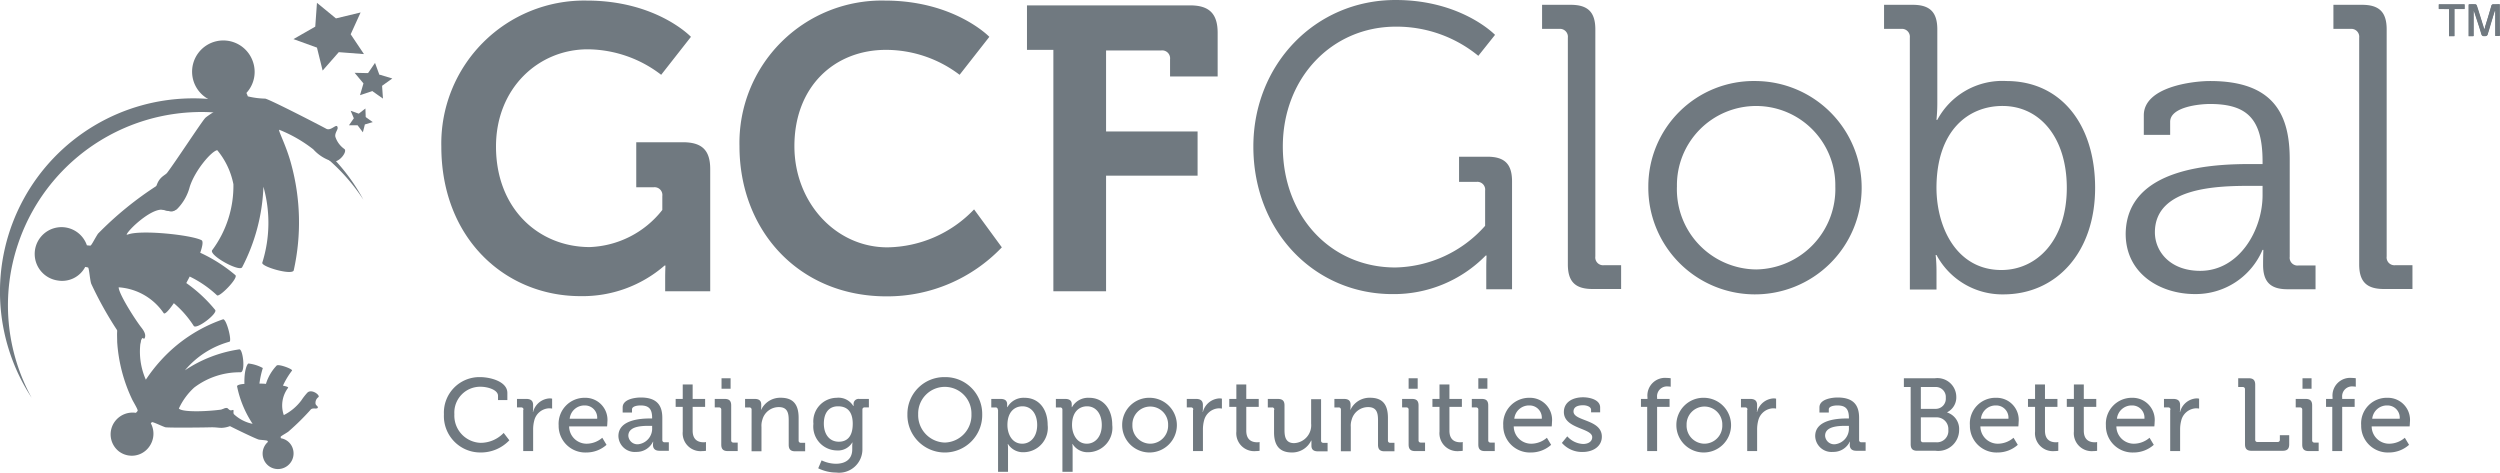 <svg xmlns="http://www.w3.org/2000/svg" viewBox="4549.5 26 258.146 48.799">
  <defs>
    <style>
      .cls-1, .cls-2 {
        fill: #707980;
      }

      .cls-2 {
        fill-rule: evenodd;
      }
    </style>
  </defs>
  <g id="Symbol_10_1" data-name="Symbol 10 – 1" transform="translate(1808.5 558)">
    <path id="Path_2" data-name="Path 2" class="cls-1" d="M170.808.2c7.226,0,10.766,3.745,10.766,3.745L178.5,7.865a12.587,12.587,0,0,0-7.577-2.633c-5.12,0-9.479,4.037-9.479,10.035,0,6.436,4.418,10.386,9.684,10.386a9.986,9.986,0,0,0,7.49-3.833V20.387a.805.805,0,0,0-.907-.907h-1.785V14.828h4.8c1.989,0,2.838.819,2.838,2.779V30.217h-4.652v-1.4c0-.614.029-1.258.029-1.258h-.088a12.9,12.9,0,0,1-8.689,3.16c-7.724,0-14.365-5.91-14.365-15.447A14.761,14.761,0,0,1,170.808.2Z" transform="translate(2630.772 -532.141)"/>
    <path id="Path_3" data-name="Path 3" class="cls-1" d="M276.008.2c7.2,0,10.8,3.745,10.8,3.745l-3.072,3.92a12.57,12.57,0,0,0-7.607-2.575c-5.3,0-9.45,3.774-9.45,9.947,0,5.793,4.242,10.444,9.6,10.444a12.58,12.58,0,0,0,8.952-3.92l2.867,3.92a16.354,16.354,0,0,1-11.907,5.061c-9.04,0-15.184-6.787-15.184-15.506A14.7,14.7,0,0,1,276.008.2Z" transform="translate(2556.35 -532.141)"/>
    <path id="Path_4" data-name="Path 4" class="cls-1" d="M365.191,6.493H362.5V1.9h16.851c1.989,0,2.838.878,2.838,2.838V9.243h-4.915V7.459a.818.818,0,0,0-.907-.907h-5.7v8.367h9.45v4.564h-9.45V31.419h-5.442V6.493Z" transform="translate(2484.544 -533.344)"/>
    <path id="Path_5" data-name="Path 5" class="cls-1" d="M348.3,36.3" transform="translate(2494.59 -557.68)"/>
    <g id="Group_8" data-name="Group 8" transform="translate(2741 -531.707)">
      <path id="Path_6" data-name="Path 6" class="cls-1" d="M1.893,49.757a19.972,19.972,0,0,1,35.663-4.564A19.966,19.966,0,1,0,3.3,65.643,19.809,19.809,0,0,1,1.893,49.757Z" transform="translate(-0.029 -24.86)"/>
      <g id="Group_6" data-name="Group 6" transform="translate(30.301)">
        <g id="Group_3" data-name="Group 3" transform="translate(6.319 6.202)">
          <path id="Path_7" data-name="Path 7" class="cls-1" d="M125.2,23.224l1.317.029h.059l.029-.029.7-1.024.439,1.2.029.029h.059l1.258.38-1.024.731-.029.029v.059l.088,1.258-1.083-.761-.029-.029-.029.029-1.229.41.351-1.2v-.029l-.029-.029-.878-1.053" transform="translate(-125.2 -22.2)"/>
        </g>
        <g id="Group_4" data-name="Group 4" transform="translate(5.734 10.912)">
          <path id="Path_8" data-name="Path 8" class="cls-1" d="M123.376,38.534l.819.293h.029l.029-.029.644-.5.029.848v.029l.029.029.7.5-.79.234h-.029v.029l-.2.79-.527-.7-.029-.029H123.2l.468-.673.029-.029v-.029l-.322-.761" transform="translate(-123.2 -38.3)"/>
        </g>
        <g id="Group_5" data-name="Group 5">
          <path id="Path_9" data-name="Path 9" class="cls-1" d="M103.6,4.745l2.428.878.585,2.37,1.668-1.9,2.6.2L109.51,4.247l1.024-2.253-2.545.614L106.028,1l-.176,2.457L103.6,4.745Z" transform="translate(-103.6 -1)"/>
        </g>
      </g>
      <g id="Group_7" data-name="Group 7" transform="translate(3.587 3.801)">
        <path id="Path_10" data-name="Path 10" class="cls-2" d="M52.368,115.786a13.667,13.667,0,0,0-5.617,2.165A9.16,9.16,0,0,1,51.344,115c.293-.059-.322-2.457-.673-2.311a15.509,15.509,0,0,0-6.436,4.271,16.112,16.112,0,0,0-1.521,1.96,7.177,7.177,0,0,1-.5-4.154c.117-.468-2.311-1.843-2.458-.848-.029.263,0,.79,0,1.112a16.2,16.2,0,0,0,1.58,6c.322.585.585,1.024.527,1.112a1.093,1.093,0,0,1-.176.2,2.273,2.273,0,0,0-2.136.848,2.233,2.233,0,0,0,.38,3.13,2.2,2.2,0,0,0,3.1-.439,2.282,2.282,0,0,0,.2-2.457c.059-.059.088-.117.117-.117.088-.059,1.141.468,1.4.527.439.058,3.8.029,4.769,0,.468,0,.7.058,1.024.058a2.644,2.644,0,0,0,1.053-.263c.234-.117-.176-1.785-.585-1.7-1.463.263-4.476.41-4.886-.029a6.765,6.765,0,0,1,1.58-2.165,7.753,7.753,0,0,1,4.8-1.58C53.012,118.126,52.749,115.756,52.368,115.786Z" transform="translate(-31.242 -83.807)"/>
        <path id="Path_11" data-name="Path 11" class="cls-2" d="M74.284,25.287a2.471,2.471,0,0,1-.936-1.258c-.088-.38.263-.731.234-.936-.059-.585-.673.41-1.2.088-.527-.293-5.851-3.043-6.29-3.1a8.246,8.246,0,0,1-1.785-.234,3.039,3.039,0,0,0-.146-.351,3.207,3.207,0,0,0,.644-3.306,3.225,3.225,0,1,0-3.218,4.33,1.086,1.086,0,0,1,.059.263c.029.176-1.492,1.024-1.755,1.317-.439.5-3.072,4.535-3.92,5.646-.293.38-1.434.5-1.229,3.189.029.527,1.726,1.053,2.253.556a5.043,5.043,0,0,0,1.317-2.311c.556-1.726,2.253-3.686,2.838-3.774a7.868,7.868,0,0,1,1.668,3.511,11.106,11.106,0,0,1-2.194,6.817c-.351.527,2.838,2.282,3.1,1.755a19.524,19.524,0,0,0,2.194-8.309,13.747,13.747,0,0,1-.117,7.841c-.146.41,3.1,1.346,3.247.79a22.814,22.814,0,0,0-.263-10.971c-.5-1.9-1.4-3.54-1.229-3.54a14.25,14.25,0,0,1,3.511,2.019,4.272,4.272,0,0,0,2.019,1.258C73.757,26.692,74.606,25.551,74.284,25.287Z" transform="translate(-42.304 -13.992)"/>
        <path id="Path_12" data-name="Path 12" class="cls-2" d="M33.005,73.03a15.878,15.878,0,0,0-3.628-2.311c.234-.673.322-1.17.146-1.287-1.024-.556-6.349-1.112-7.636-.585h-.117c.234-.556,2.4-2.574,3.6-2.574.673,0,.965.38,1.375.059.41-.293-.878-.585.585-1.58.556-.38-.351-1.785-.673-1.668-.176.059-.673.263-.907.38-.088.059.059.79-.322.907-.351.088-.351-.673-.468-.614a35.225,35.225,0,0,0-6.144,5c-.41.644-.673,1.229-.79,1.229-.088,0-.234-.029-.351-.029a2.768,2.768,0,1,0-3.013,3.628,2.69,2.69,0,0,0,2.838-1.4,2.537,2.537,0,0,1,.293.059c.117.029.2,1.434.351,1.726a37.947,37.947,0,0,0,2.721,4.856c.351.41.468-.2.7.029.176.176.088.761.117,1.082.059.644,1.375.644,1.463.263.293-1.17.351-.38.5-.673.176-.38-.146-.819-.322-1.053-.585-.731-2.34-3.452-2.37-4.184A6.109,6.109,0,0,1,25.6,76.951c.117.176.527-.263,1.053-1.024a10.442,10.442,0,0,1,2.048,2.34c.263.439,2.487-1.258,2.223-1.638a14.911,14.911,0,0,0-2.984-2.779c.117-.234.234-.439.351-.673A11.3,11.3,0,0,1,31.1,75.107C31.308,75.4,33.356,73.323,33.005,73.03Z" transform="translate(-12.289 -48.716)"/>
        <path id="Path_13" data-name="Path 13" class="cls-2" d="M86.159,131.269a6.127,6.127,0,0,0-.644.819A5.166,5.166,0,0,1,83.7,133.61a3.018,3.018,0,0,1,.439-2.809c.058-.088-.146-.146-.527-.234a8.293,8.293,0,0,1,.936-1.551c.117-.146-1.346-.7-1.58-.527a4.772,4.772,0,0,0-1.112,1.9,5.409,5.409,0,0,0-.673-.029,9.529,9.529,0,0,1,.351-1.609,4.03,4.03,0,0,0-1.492-.468c-.176.117-.439.79-.41,2.106-.439.029-.731.117-.761.234a10.907,10.907,0,0,0,1.609,3.891h0a3.984,3.984,0,0,1-1.9-.965c-.176-.146.029-.5-.146-.468-.146.029-.263.117-.5-.146-.263-.263-1.141.41-1.053.614a3.152,3.152,0,0,0,.527.731c.117.146.468-.2.556-.146.263.2-.059.439.176.614.263.146,2.779,1.375,3.013,1.4.468.059.848.059.878.146,0,.029.029.058.029.088a1.6,1.6,0,0,0-.468,1.7,1.576,1.576,0,0,0,1.989,1.024,1.611,1.611,0,0,0,1.053-2.019,1.548,1.548,0,0,0-1.229-1.083.318.318,0,0,1-.029-.146c0-.088.761-.468.878-.614a24.83,24.83,0,0,0,2.194-2.165c.2-.293.673-.029.761-.234.059-.146-.234-.234-.234-.439a.713.713,0,0,1,.293-.644C87.505,131.591,86.627,130.889,86.159,131.269Z" transform="translate(-57.982 -94.843)"/>
      </g>
    </g>
    <g id="Group_9" data-name="Group 9" transform="translate(2870.42 -532)">
      <path id="Path_14" data-name="Path 14" class="cls-1" d="M457.086,0c6.817,0,10.269,3.6,10.269,3.6l-1.726,2.165a13.3,13.3,0,0,0-8.514-3.013c-6.612,0-11.673,5.3-11.673,12.375,0,7.226,4.973,12.492,11.615,12.492a12.7,12.7,0,0,0,9.274-4.3V19.689a.806.806,0,0,0-.907-.907H463.64v-2.6h2.926c1.785,0,2.545.761,2.545,2.545V29.87h-2.662V27.647c0-.614.029-1.258.029-1.258h-.088a13.28,13.28,0,0,1-9.625,3.979c-8.016,0-14.365-6.436-14.365-15.242C442.4,6.7,448.748,0,457.086,0Z" transform="translate(-442.4)"/>
      <path id="Path_15" data-name="Path 15" class="cls-1" d="M546.962,5.094a.818.818,0,0,0-.907-.907H544.3V1.7h2.955c1.784,0,2.545.761,2.545,2.545V27.679a.806.806,0,0,0,.907.907h1.755v2.458h-2.955c-1.785,0-2.545-.761-2.545-2.545Z" transform="translate(-514.488 -1.203)"/>
      <path id="Path_16" data-name="Path 16" class="cls-1" d="M592.888,28.6A11.015,11.015,0,1,1,581.8,39.512,10.885,10.885,0,0,1,592.888,28.6Zm.059,19.455a8.3,8.3,0,0,0,8.162-8.572,8.178,8.178,0,1,0-16.354,0A8.269,8.269,0,0,0,592.947,48.055Z" transform="translate(-541.017 -20.233)"/>
      <path id="Path_17" data-name="Path 17" class="cls-1" d="M667.662,5.094a.818.818,0,0,0-.907-.907H665V1.7h2.955c1.785,0,2.545.761,2.545,2.545v7.607a16.744,16.744,0,0,1-.088,1.726h.088a7.61,7.61,0,0,1,7.138-4.008c5.646,0,9.157,4.505,9.157,11.03,0,6.641-3.979,11-9.479,11a7.705,7.705,0,0,1-6.9-4.067h-.088a15.4,15.4,0,0,1,.088,1.726V31.1h-2.75Zm9.45,23.99c3.716,0,6.758-3.13,6.758-8.484,0-5.149-2.75-8.455-6.641-8.455-3.511,0-6.817,2.516-6.817,8.484C670.442,24.871,672.607,29.084,677.112,29.084Z" transform="translate(-599.876 -1.203)"/>
      <path id="Path_18" data-name="Path 18" class="cls-1" d="M763.26,37.172h1.17v-.263c0-4.388-1.58-5.939-5.442-5.939-1.053,0-4.1.293-4.1,1.843v1.346h-2.721V32.14c0-2.926,5-3.54,6.846-3.54,6.641,0,8.221,3.54,8.221,8.075V46.739a.806.806,0,0,0,.907.907H769.9V50.1h-2.9c-1.785,0-2.516-.79-2.516-2.516,0-.907.029-1.551.029-1.551h-.088a7.485,7.485,0,0,1-6.992,4.564c-3.511,0-7.138-2.048-7.138-6.232C750.388,37.406,759.6,37.172,763.26,37.172ZM757.994,48.2c4.008,0,6.436-4.184,6.436-7.811v-.965h-1.2c-3.306,0-9.918.088-9.918,4.8C753.313,46.183,754.864,48.2,757.994,48.2Z" transform="translate(-660.221 -20.233)"/>
      <path id="Path_19" data-name="Path 19" class="cls-1" d="M826.262,5.094a.818.818,0,0,0-.907-.907H823.6V1.7h2.955c1.785,0,2.545.761,2.545,2.545V27.679a.806.806,0,0,0,.907.907h1.755v2.458h-2.955c-1.785,0-2.545-.761-2.545-2.545Z" transform="translate(-712.076 -1.203)"/>
    </g>
    <g id="Group_10" data-name="Group 10" transform="translate(2992.827 -531.574)">
      <path id="Path_20" data-name="Path 20" class="cls-2" d="M867.09,1.469h-.614a.2.2,0,0,0-.234.176c-.205.7-.439,1.434-.644,2.136a1.333,1.333,0,0,0-.088.263,2.728,2.728,0,0,0-.088-.263c-.234-.7-.439-1.434-.673-2.136-.03-.088-.088-.176-.146-.176a5.623,5.623,0,0,0-.7,0V4.745h.5V2.112a.875.875,0,0,1,.117.234l.7,2.194c.058.234.2.176.38.2.176,0,.234-.059.263-.2.234-.731.439-1.492.673-2.223.029-.059.029-.117.058-.176h.059V4.716h.468C867.09,3.663,867.09,2.58,867.09,1.469Zm-5.237.5V4.745h.556V1.937h1.053V1.469H860.8v.468C861.151,1.966,861.473,1.966,861.853,1.966Z" transform="translate(-860.8 -1.456)"/>
      <path id="Path_21" data-name="Path 21" class="cls-2" d="M874.518,1.5V4.777h-.468V2.2h-.058a.415.415,0,0,0-.059.176c-.234.731-.468,1.492-.673,2.223-.059.146-.117.2-.263.2s-.292.029-.38-.2c-.2-.731-.468-1.463-.7-2.194a.586.586,0,0,0-.117-.234V4.806h-.5V1.529h.7c.059,0,.146.117.146.176.234.7.468,1.434.673,2.136a.146.146,0,1,0,.175,0c.234-.7.439-1.434.644-2.136.029-.146.088-.2.234-.176C874.108,1.529,874.313,1.5,874.518,1.5Z" transform="translate(-868.228 -1.487)"/>
      <path id="Path_22" data-name="Path 22" class="cls-2" d="M861.853,2.068H860.8V1.6h2.662v.468h-1.053V4.877h-.556Z" transform="translate(-860.8 -1.558)"/>
    </g>
    <g id="Group_11" data-name="Group 11" transform="translate(2786.835 -493.06)">
      <path id="Path_23" data-name="Path 23" class="cls-1" d="M160.444,133.1c1.024,0,2.809.439,2.809,1.638v.731h-.965v-.439c0-.614-1.053-.936-1.814-.936a2.669,2.669,0,0,0-2.692,2.838,2.81,2.81,0,0,0,2.721,2.955,3.31,3.31,0,0,0,2.37-1.024l.585.761a4.038,4.038,0,0,1-2.955,1.258,3.76,3.76,0,0,1-3.8-3.95A3.666,3.666,0,0,1,160.444,133.1Z" transform="translate(-156.699 -133.1)"/>
      <path id="Path_24" data-name="Path 24" class="cls-1" d="M183.173,141.77a.215.215,0,0,0-.234-.234H182.5v-.878h.965q.7,0,.7.614v.351a2.594,2.594,0,0,1-.029.38h.029a1.859,1.859,0,0,1,1.7-1.4,1.208,1.208,0,0,1,.263.029v1.024a1.832,1.832,0,0,0-.322-.029,1.65,1.65,0,0,0-1.521,1.258,3.633,3.633,0,0,0-.117.965v2.194h-1.024V141.77Z" transform="translate(-174.952 -138.406)"/>
      <path id="Path_25" data-name="Path 25" class="cls-1" d="M199.921,140.4a2.282,2.282,0,0,1,2.311,2.516c0,.146-.029.439-.029.439h-3.92a1.8,1.8,0,0,0,1.843,1.785,2.487,2.487,0,0,0,1.58-.614l.439.731a3.123,3.123,0,0,1-2.077.79,2.752,2.752,0,0,1-2.867-2.809A2.675,2.675,0,0,1,199.921,140.4Zm1.258,2.165a1.262,1.262,0,0,0-1.258-1.375,1.527,1.527,0,0,0-1.58,1.375Z" transform="translate(-185.351 -138.264)"/>
      <path id="Path_26" data-name="Path 26" class="cls-1" d="M221.547,142.465h.234v-.059c0-.936-.351-1.287-1.2-1.287-.263,0-.878.059-.878.41v.322h-.965v-.527c0-.878,1.346-1.024,1.872-1.024,1.755,0,2.223.907,2.223,2.106v2.282a.215.215,0,0,0,.234.234h.439v.878h-.965c-.468,0-.673-.234-.673-.614a1.833,1.833,0,0,1,.029-.322h-.029a1.867,1.867,0,0,1-1.726,1.053,1.685,1.685,0,0,1-1.843-1.638C218.3,142.582,220.64,142.465,221.547,142.465Zm-1.2,2.662a1.624,1.624,0,0,0,1.434-1.726v-.176h-.263c-.79,0-2.194.029-2.194,1.024A.94.94,0,0,0,220.348,145.127Z" transform="translate(-200.278 -138.194)"/>
      <path id="Path_27" data-name="Path 27" class="cls-1" d="M239.2,138.011h-.7v-.819h.731V135.7h1.024v1.492h1.287v.819h-1.287v2.458c0,1.083.732,1.2,1.141,1.2a.81.81,0,0,0,.234-.029v.907a1.976,1.976,0,0,1-.351.029,1.85,1.85,0,0,1-2.048-2.019v-2.545Z" transform="translate(-214.568 -134.939)"/>
      <path id="Path_28" data-name="Path 28" class="cls-1" d="M252.973,136.747a.215.215,0,0,0-.234-.234H252.3v-.878h1.024c.468,0,.673.2.673.673v3.6a.215.215,0,0,0,.234.234h.439v.878h-1.024c-.468,0-.673-.2-.673-.673ZM253,133.5h.936v1.082H253Z" transform="translate(-224.331 -133.383)"/>
      <path id="Path_29" data-name="Path 29" class="cls-1" d="M263.673,141.629a.215.215,0,0,0-.234-.234H263v-.878h.995c.468,0,.673.2.673.585v.2a1.837,1.837,0,0,1-.029.322h.029a2.174,2.174,0,0,1,2.019-1.229c1.287,0,1.843.7,1.843,2.077v2.34a.215.215,0,0,0,.234.234h.439v.878h-1.024c-.468,0-.673-.2-.673-.673v-2.545c0-.761-.146-1.346-1.024-1.346a1.756,1.756,0,0,0-1.7,1.317,1.935,1.935,0,0,0-.088.731v2.516h-1.024Z" transform="translate(-231.9 -138.264)"/>
      <path id="Path_30" data-name="Path 30" class="cls-1" d="M289.5,140.4a1.786,1.786,0,0,1,1.726.848h.029v-.176a.517.517,0,0,1,.585-.556h.995v.878H292.4a.209.209,0,0,0-.234.2v4.067a2.414,2.414,0,0,1-2.721,2.457,4.276,4.276,0,0,1-1.843-.439l.351-.819a3.538,3.538,0,0,0,1.463.351c.936,0,1.7-.41,1.7-1.492v-.351a2.449,2.449,0,0,1,.029-.351h-.029a1.715,1.715,0,0,1-1.609.819,2.471,2.471,0,0,1-2.4-2.75A2.437,2.437,0,0,1,289.5,140.4Zm1.668,2.692c0-1.4-.7-1.814-1.521-1.814-.936,0-1.463.673-1.463,1.785s.585,1.872,1.55,1.872C290.494,144.935,291.167,144.5,291.167,143.092Z" transform="translate(-248.95 -138.264)"/>
      <path id="Path_31" data-name="Path 31" class="cls-1" d="M324.162,133.1a3.8,3.8,0,0,1,3.862,3.833,3.863,3.863,0,1,1-7.724,0A3.8,3.8,0,0,1,324.162,133.1Zm0,6.758a2.826,2.826,0,0,0,2.75-2.926,2.751,2.751,0,1,0-5.5,0A2.826,2.826,0,0,0,324.162,139.858Z" transform="translate(-272.437 -133.1)"/>
      <path id="Path_32" data-name="Path 32" class="cls-1" d="M350.573,141.629a.215.215,0,0,0-.234-.234H349.9v-.878h.965c.468,0,.673.2.673.556v.293h.029a1.906,1.906,0,0,1,1.785-.965c1.434,0,2.37,1.141,2.37,2.809a2.52,2.52,0,0,1-2.457,2.809,1.819,1.819,0,0,1-1.638-.848H351.6a3.684,3.684,0,0,1,.029.468v2.4H350.6v-6.407Zm2.516,3.511c.848,0,1.55-.7,1.55-1.931,0-1.17-.614-1.931-1.521-1.931-.79,0-1.551.556-1.551,1.931C351.568,144.174,352.065,145.139,353.089,145.139Z" transform="translate(-293.377 -138.264)"/>
      <path id="Path_33" data-name="Path 33" class="cls-1" d="M373.373,141.629a.215.215,0,0,0-.234-.234H372.7v-.878h.965c.468,0,.673.2.673.556v.293h.029a1.905,1.905,0,0,1,1.785-.965c1.434,0,2.37,1.141,2.37,2.809a2.52,2.52,0,0,1-2.458,2.809,1.819,1.819,0,0,1-1.638-.848H374.4a3.676,3.676,0,0,1,.029.468v2.4h-1.053Zm2.516,3.511c.848,0,1.551-.7,1.551-1.931,0-1.17-.614-1.931-1.521-1.931-.79,0-1.55.556-1.55,1.931C374.368,144.174,374.894,145.139,375.889,145.139Z" transform="translate(-309.507 -138.264)"/>
      <path id="Path_34" data-name="Path 34" class="cls-1" d="M399,140.4a2.824,2.824,0,1,1-2.9,2.809A2.793,2.793,0,0,1,399,140.4Zm0,4.739a1.857,1.857,0,0,0,1.843-1.931,1.844,1.844,0,1,0-3.686,0A1.857,1.857,0,0,0,399,145.139Z" transform="translate(-326.061 -138.264)"/>
      <path id="Path_35" data-name="Path 35" class="cls-1" d="M419.573,141.77a.215.215,0,0,0-.234-.234H418.9v-.878h.965q.7,0,.7.614v.351a2.6,2.6,0,0,1-.029.38h.029a1.859,1.859,0,0,1,1.7-1.4,1.209,1.209,0,0,1,.263.029v1.024a1.834,1.834,0,0,0-.322-.029,1.65,1.65,0,0,0-1.521,1.258,3.632,3.632,0,0,0-.117.965v2.194h-1.024V141.77Z" transform="translate(-342.19 -138.406)"/>
      <path id="Path_36" data-name="Path 36" class="cls-1" d="M434.6,138.011h-.7v-.819h.731V135.7h1.024v1.492h1.287v.819h-1.287v2.458c0,1.083.731,1.2,1.141,1.2a.81.81,0,0,0,.234-.029v.907a1.978,1.978,0,0,1-.351.029,1.85,1.85,0,0,1-2.048-2.019v-2.545Z" transform="translate(-352.802 -134.939)"/>
      <path id="Path_37" data-name="Path 37" class="cls-1" d="M448.173,141.912a.215.215,0,0,0-.234-.234H447.5V140.8h1.024c.5,0,.7.2.7.673v2.545c0,.731.147,1.346.995,1.346a1.846,1.846,0,0,0,1.755-2.019v-2.516H453V145.1a.215.215,0,0,0,.234.234h.439v.878h-.995c-.468,0-.673-.2-.673-.585V145.1h-.029a2.171,2.171,0,0,1-1.989,1.229c-1.2,0-1.843-.644-1.843-2.077v-2.341Z" transform="translate(-362.423 -138.547)"/>
      <path id="Path_38" data-name="Path 38" class="cls-1" d="M471.673,141.629a.215.215,0,0,0-.234-.234H471v-.878h.995c.468,0,.673.2.673.585v.2a1.824,1.824,0,0,1-.029.322h.029a2.174,2.174,0,0,1,2.018-1.229c1.287,0,1.843.7,1.843,2.077v2.34a.215.215,0,0,0,.234.234h.439v.878h-1.024c-.468,0-.673-.2-.673-.673v-2.545c0-.761-.146-1.346-1.024-1.346a1.756,1.756,0,0,0-1.7,1.317,1.936,1.936,0,0,0-.088.731v2.516h-1.024Z" transform="translate(-379.048 -138.264)"/>
      <path id="Path_39" data-name="Path 39" class="cls-1" d="M495.573,136.747a.215.215,0,0,0-.234-.234H494.9v-.878h1.024c.468,0,.673.2.673.673v3.6a.215.215,0,0,0,.234.234h.439v.878h-1.024c-.468,0-.673-.2-.673-.673Zm0-3.247h.936v1.082h-.936Z" transform="translate(-395.956 -133.383)"/>
      <path id="Path_40" data-name="Path 40" class="cls-1" d="M506.3,138.011h-.7v-.819h.731V135.7h1.024v1.492h1.287v.819h-1.287v2.458c0,1.083.732,1.2,1.141,1.2a.808.808,0,0,0,.234-.029v.907a1.975,1.975,0,0,1-.351.029,1.85,1.85,0,0,1-2.048-2.019v-2.545Z" transform="translate(-403.525 -134.939)"/>
      <path id="Path_41" data-name="Path 41" class="cls-1" d="M520.173,136.747a.215.215,0,0,0-.234-.234H519.5v-.878h1.024c.468,0,.673.2.673.673v3.6a.215.215,0,0,0,.234.234h.439v.878h-1.024c-.468,0-.673-.2-.673-.673Zm0-3.247h.937v1.082h-.937Z" transform="translate(-413.359 -133.383)"/>
      <path id="Path_42" data-name="Path 42" class="cls-1" d="M533.321,140.4a2.282,2.282,0,0,1,2.311,2.516c0,.146-.029.439-.029.439h-3.92a1.8,1.8,0,0,0,1.843,1.785,2.487,2.487,0,0,0,1.58-.614l.439.731a3.124,3.124,0,0,1-2.077.79,2.752,2.752,0,0,1-2.867-2.809A2.675,2.675,0,0,1,533.321,140.4Zm1.258,2.165a1.262,1.262,0,0,0-1.258-1.375,1.527,1.527,0,0,0-1.58,1.375Z" transform="translate(-421.212 -138.264)"/>
      <path id="Path_43" data-name="Path 43" class="cls-1" d="M551.856,144.237a2.31,2.31,0,0,0,1.638.79c.5,0,.936-.234.936-.7,0-.965-2.926-.848-2.926-2.6,0-1.024.907-1.521,1.989-1.521.644,0,1.756.234,1.756,1.053v.5h-.936v-.263c0-.322-.468-.468-.819-.468-.614,0-.995.2-.995.644,0,1.024,2.926.79,2.926,2.6,0,.965-.848,1.58-1.989,1.58a2.74,2.74,0,0,1-2.136-.936Z" transform="translate(-435.856 -138.123)"/>
      <path id="Path_44" data-name="Path 44" class="cls-1" d="M579.873,136.384H579.2v-.819h.673v-.176a1.822,1.822,0,0,1,2.019-1.989,2.139,2.139,0,0,1,.38.029v.878a1.2,1.2,0,0,0-.263-.029,1.024,1.024,0,0,0-1.141,1.141v.146h1.287v.819h-1.287v4.564h-1.024v-4.564Z" transform="translate(-455.593 -133.312)"/>
      <path id="Path_45" data-name="Path 45" class="cls-1" d="M594.6,140.4a2.824,2.824,0,1,1-2.9,2.809A2.793,2.793,0,0,1,594.6,140.4Zm0,4.739a1.857,1.857,0,0,0,1.843-1.931,1.844,1.844,0,1,0-3.686,0A1.857,1.857,0,0,0,594.6,145.139Z" transform="translate(-464.436 -138.264)"/>
      <path id="Path_46" data-name="Path 46" class="cls-1" d="M615.173,141.77a.215.215,0,0,0-.234-.234H614.5v-.878h.966q.7,0,.7.614v.351a2.581,2.581,0,0,1-.029.38h.029a1.859,1.859,0,0,1,1.7-1.4,1.206,1.206,0,0,1,.263.029v1.024a1.83,1.83,0,0,0-.321-.029,1.651,1.651,0,0,0-1.522,1.258,3.637,3.637,0,0,0-.117.965v2.194h-1.024V141.77Z" transform="translate(-480.566 -138.406)"/>
      <path id="Path_47" data-name="Path 47" class="cls-1" d="M643.947,142.465h.234v-.059c0-.936-.351-1.287-1.2-1.287-.263,0-.877.059-.877.41v.322h-.966v-.527c0-.878,1.346-1.024,1.872-1.024,1.755,0,2.224.907,2.224,2.106v2.282a.215.215,0,0,0,.234.234h.439v.878h-.965c-.468,0-.673-.234-.673-.614a1.821,1.821,0,0,1,.029-.322h-.029a1.866,1.866,0,0,1-1.726,1.053,1.685,1.685,0,0,1-1.843-1.638C640.7,142.582,643.04,142.465,643.947,142.465Zm-1.2,2.662a1.624,1.624,0,0,0,1.433-1.726v-.176h-.263c-.79,0-2.194.029-2.194,1.024A.94.94,0,0,0,642.748,145.127Z" transform="translate(-499.101 -138.194)"/>
      <path id="Path_48" data-name="Path 48" class="cls-1" d="M672.7,134.407H672V133.5h3.218a1.947,1.947,0,0,1,2.194,1.9,1.717,1.717,0,0,1-.936,1.609v.029a1.789,1.789,0,0,1,1.229,1.814,2.158,2.158,0,0,1-2.428,2.136h-1.9c-.468,0-.673-.2-.673-.673Zm2.545,2.253a1.045,1.045,0,0,0,1.083-1.141,1.03,1.03,0,0,0-1.112-1.112h-1.463v2.253Zm-1.258,3.452h1.346a1.176,1.176,0,0,0,1.258-1.287,1.206,1.206,0,0,0-1.258-1.287h-1.58v2.34A.215.215,0,0,0,673.989,140.112Z" transform="translate(-521.244 -133.383)"/>
      <path id="Path_49" data-name="Path 49" class="cls-1" d="M698.021,140.4a2.282,2.282,0,0,1,2.311,2.516c0,.146-.029.439-.029.439h-3.92a1.8,1.8,0,0,0,1.843,1.785,2.488,2.488,0,0,0,1.58-.614l.439.731a3.123,3.123,0,0,1-2.077.79,2.752,2.752,0,0,1-2.867-2.809A2.643,2.643,0,0,1,698.021,140.4Zm1.258,2.165a1.262,1.262,0,0,0-1.258-1.375,1.527,1.527,0,0,0-1.58,1.375Z" transform="translate(-537.727 -138.264)"/>
      <path id="Path_50" data-name="Path 50" class="cls-1" d="M716.5,138.011h-.7v-.819h.731V135.7h1.024v1.492h1.287v.819h-1.287v2.458c0,1.083.731,1.2,1.141,1.2a.81.81,0,0,0,.234-.029v.907a1.974,1.974,0,0,1-.351.029,1.85,1.85,0,0,1-2.048-2.019v-2.545Z" transform="translate(-552.229 -134.939)"/>
      <path id="Path_51" data-name="Path 51" class="cls-1" d="M730.2,138.011h-.7v-.819h.732V135.7h1.024v1.492h1.287v.819h-1.287v2.458c0,1.083.731,1.2,1.141,1.2a.809.809,0,0,0,.234-.029v.907a1.974,1.974,0,0,1-.351.029,1.85,1.85,0,0,1-2.048-2.019v-2.545Z" transform="translate(-561.921 -134.939)"/>
      <path id="Path_52" data-name="Path 52" class="cls-1" d="M746.021,140.4a2.282,2.282,0,0,1,2.311,2.516c0,.146-.029.439-.029.439h-3.92a1.8,1.8,0,0,0,1.843,1.785,2.487,2.487,0,0,0,1.58-.614l.439.731a3.123,3.123,0,0,1-2.077.79,2.752,2.752,0,0,1-2.867-2.809A2.675,2.675,0,0,1,746.021,140.4Zm1.258,2.165a1.262,1.262,0,0,0-1.258-1.375,1.527,1.527,0,0,0-1.58,1.375Z" transform="translate(-571.684 -138.264)"/>
      <path id="Path_53" data-name="Path 53" class="cls-1" d="M764.473,141.77a.215.215,0,0,0-.234-.234H763.8v-.878h.965q.7,0,.7.614v.351a2.581,2.581,0,0,1-.029.38h.029a1.859,1.859,0,0,1,1.7-1.4,1.207,1.207,0,0,1,.263.029v1.024a1.831,1.831,0,0,0-.322-.029,1.651,1.651,0,0,0-1.522,1.258,3.639,3.639,0,0,0-.117.965v2.194h-1.024V141.77Z" transform="translate(-586.187 -138.406)"/>
      <path id="Path_54" data-name="Path 54" class="cls-1" d="M790.7,134.641a.215.215,0,0,0-.234-.234H790V133.5h1.083c.468,0,.673.2.673.673v5.676a.215.215,0,0,0,.234.234h2.077a.215.215,0,0,0,.234-.234v-.468h.966v.936c0,.468-.2.673-.673.673h-3.218c-.468,0-.673-.2-.673-.673Z" transform="translate(-604.722 -133.383)"/>
      <path id="Path_55" data-name="Path 55" class="cls-1" d="M810.973,136.747a.215.215,0,0,0-.234-.234H810.3v-.878h1.024c.468,0,.673.2.673.673v3.6a.215.215,0,0,0,.234.234h.439v.878h-1.024c-.468,0-.673-.2-.673-.673ZM811,133.5h.936v1.082H811Z" transform="translate(-619.083 -133.383)"/>
      <path id="Path_56" data-name="Path 56" class="cls-1" d="M821.673,136.384H821v-.819h.673v-.176a1.822,1.822,0,0,1,2.019-1.989,2.138,2.138,0,0,1,.38.029v.878a1.206,1.206,0,0,0-.263-.029,1.024,1.024,0,0,0-1.141,1.141v.146h1.287v.819h-1.287v4.564h-1.024v-4.564Z" transform="translate(-626.652 -133.312)"/>
      <path id="Path_57" data-name="Path 57" class="cls-1" d="M836.121,140.4a2.282,2.282,0,0,1,2.311,2.516c0,.146-.029.439-.029.439h-3.92a1.8,1.8,0,0,0,1.843,1.785,2.486,2.486,0,0,0,1.58-.614l.439.731a3.123,3.123,0,0,1-2.077.79,2.752,2.752,0,0,1-2.867-2.809A2.643,2.643,0,0,1,836.121,140.4Zm1.258,2.165a1.262,1.262,0,0,0-1.258-1.375,1.527,1.527,0,0,0-1.58,1.375Z" transform="translate(-635.424 -138.264)"/>
    </g>
  </g>
</svg>
